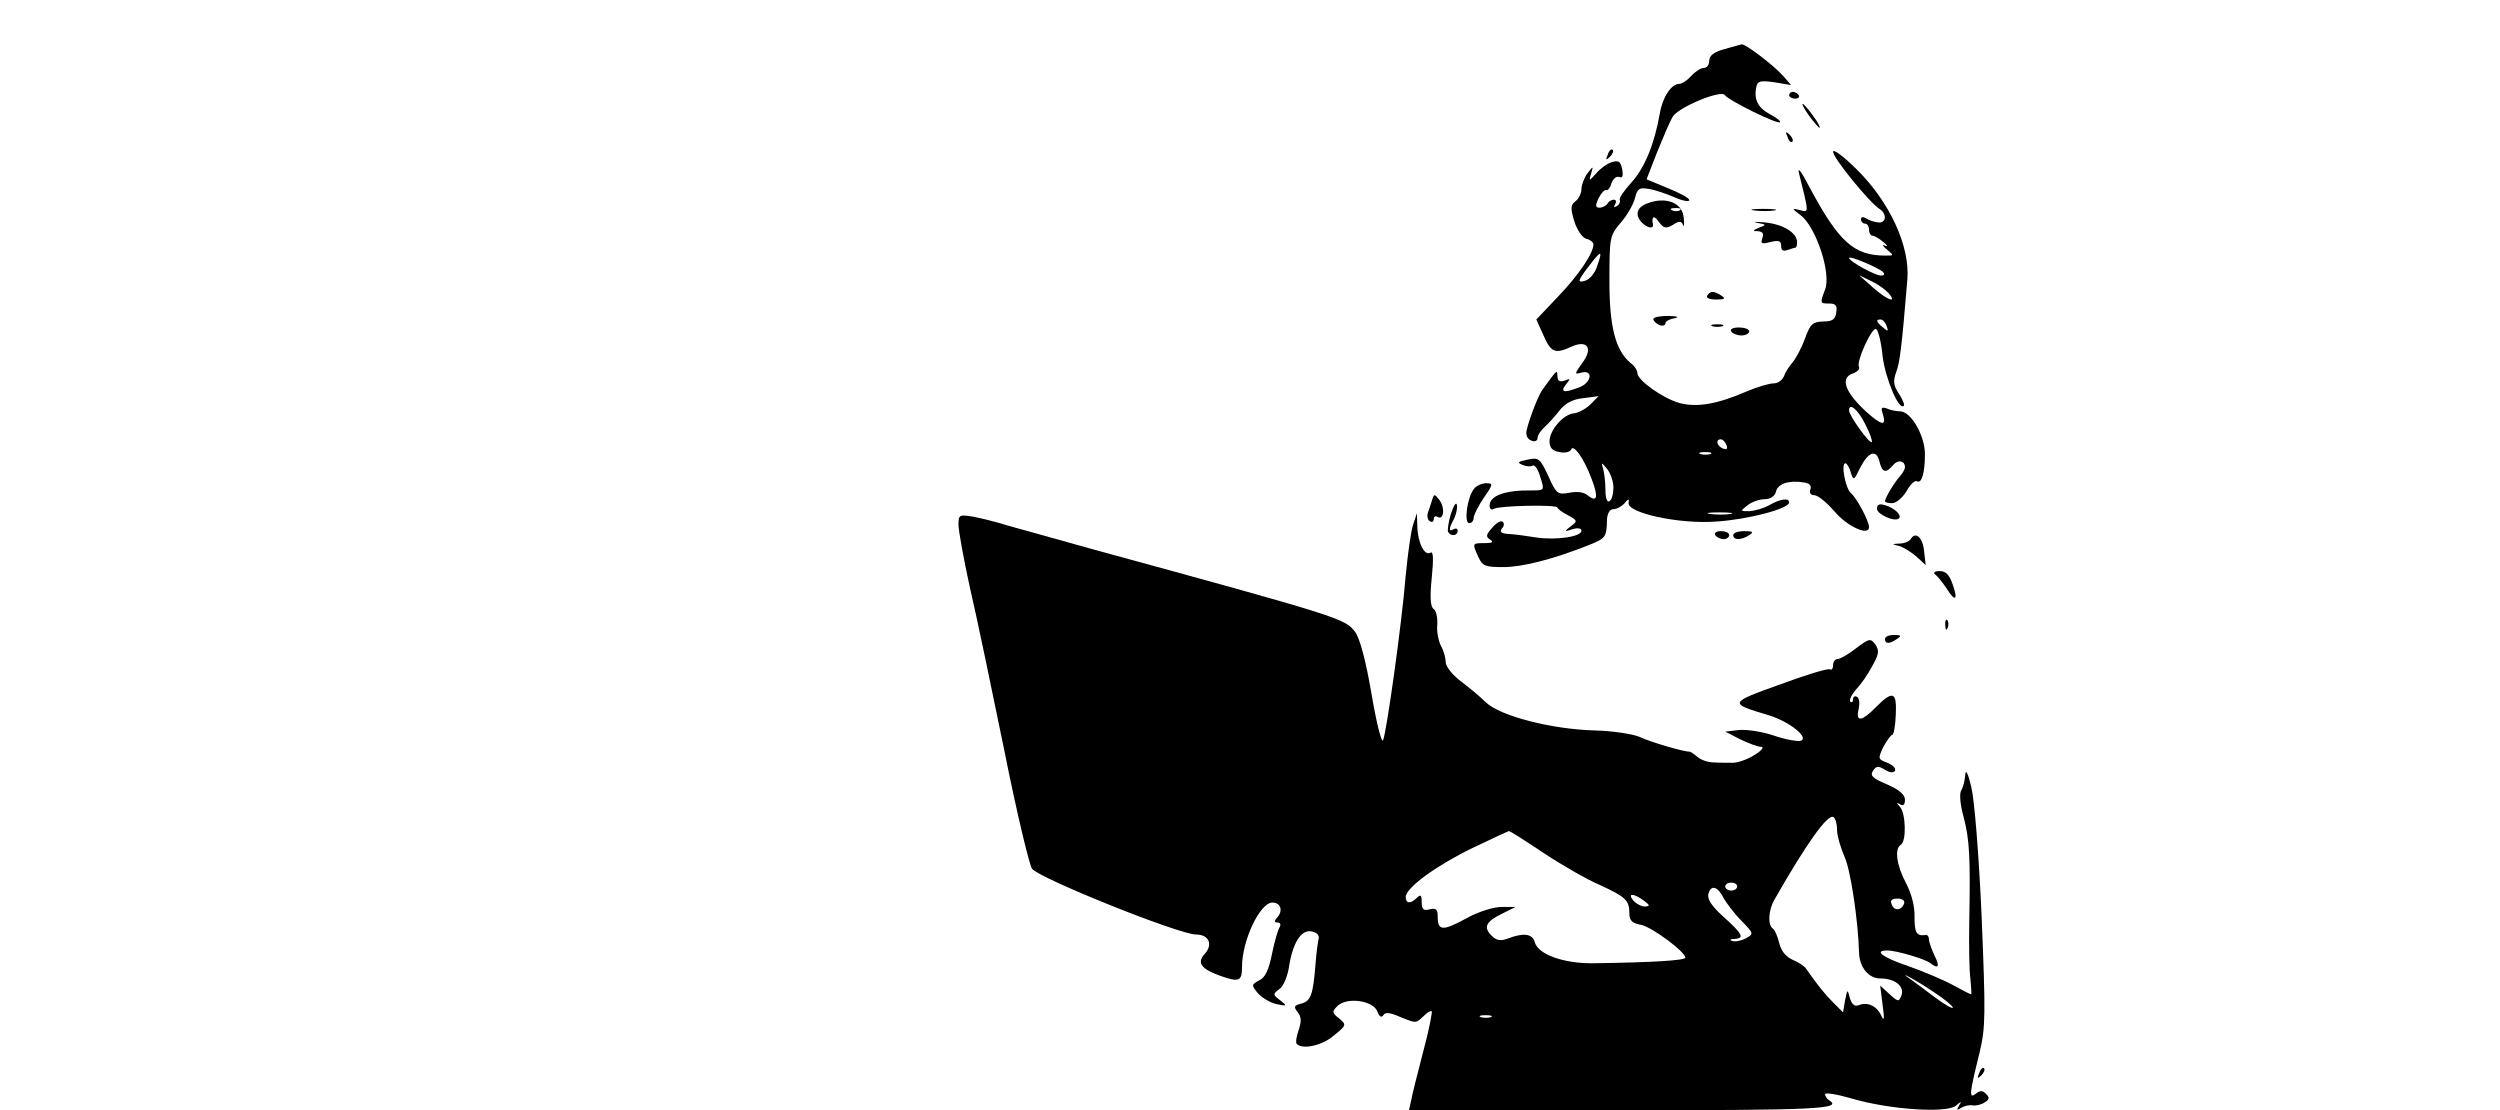 <?xml version="1.0" standalone="no"?>
<!DOCTYPE svg PUBLIC "-//W3C//DTD SVG 20010904//EN"
 "http://www.w3.org/TR/2001/REC-SVG-20010904/DTD/svg10.dtd">
<svg version="1.0" xmlns="http://www.w3.org/2000/svg"
 width="626pt" height="278pt" viewBox="0 0 626 278"
 preserveAspectRatio="xMidYMid meet">

<g transform="translate(0,278) scale(0.1,-0.1)"
fill="#000000" stroke="none">
<path d="M4318 2657 c-26 -7 -38 -16 -38 -29 0 -10 -6 -18 -13 -18 -8 0 -22
-9 -32 -20 -10 -11 -23 -20 -30 -20 -20 0 -42 -33 -49 -75 -13 -75 -38 -136
-71 -172 -19 -21 -32 -40 -29 -44 2 -4 -1 -11 -7 -15 -8 -4 -9 -3 -5 4 4 7 3
12 -3 12 -5 0 -13 -4 -16 -10 -3 -5 -12 -10 -20 -10 -10 0 -11 5 -2 24 7 13
15 22 19 20 3 -2 10 5 13 17 4 11 12 18 19 16 9 -4 11 2 8 19 -4 20 -9 23 -26
18 -11 -3 -29 -16 -39 -28 -18 -20 -19 -20 -13 -1 6 20 6 20 -9 1 -8 -11 -15
-29 -15 -39 0 -11 -7 -25 -15 -31 -12 -9 -13 -17 -3 -50 7 -22 20 -41 30 -44
10 -2 18 -9 18 -14 0 -22 -37 -77 -88 -130 l-55 -58 18 -40 c19 -43 29 -47 70
-28 40 18 55 -4 27 -41 -20 -28 -20 -29 -2 -24 31 8 25 -26 -6 -37 -38 -15
-48 -12 -33 7 12 15 12 16 -3 10 -13 -4 -18 -1 -18 11 -1 15 -2 14 -15 -3 -8
-11 -18 -24 -22 -30 -10 -12 -33 -72 -40 -101 -3 -13 1 -23 11 -27 9 -4 16 -1
16 6 0 7 8 19 18 28 9 8 26 27 37 41 14 18 32 28 59 31 l39 5 -21 -21 c-11
-11 -30 -21 -41 -22 -26 -2 -61 -42 -61 -70 0 -16 7 -24 25 -27 13 -3 26 0 29
6 5 16 32 -21 51 -72 18 -47 15 -62 -10 -42 -9 8 -27 10 -46 6 -28 -5 -32 -3
-52 42 -21 45 -24 47 -52 41 -24 -5 -27 -7 -13 -13 9 -4 21 -5 26 -2 5 3 14
-10 19 -29 11 -33 10 -33 -21 -33 -67 1 -106 -13 -106 -38 0 -9 5 -12 11 -8
14 8 159 11 159 3 0 -3 12 -12 26 -19 24 -13 25 -15 7 -28 -17 -13 -16 -14 5
-7 13 4 22 2 22 -4 0 -15 -63 -24 -112 -17 -24 4 -55 8 -70 9 -19 1 -24 5 -17
14 6 6 6 14 1 17 -5 3 -16 -4 -26 -16 -15 -17 -16 -22 -5 -29 10 -6 6 -9 -13
-9 -32 0 -32 0 -16 -35 10 -22 17 -25 62 -25 49 0 126 20 214 55 43 17 45 20
46 65 1 15 7 25 16 25 8 0 21 7 28 15 9 11 12 12 10 1 -5 -25 126 -54 219 -47
79 5 183 32 183 48 0 12 -22 9 -50 -7 -14 -8 -36 -14 -49 -15 -24 0 -24 0 -5
15 10 8 30 15 42 15 15 0 26 7 29 19 5 20 32 29 70 23 14 -2 20 -8 16 -18 -3
-8 1 -14 10 -14 9 0 31 -18 50 -40 33 -39 87 -63 87 -40 0 16 -31 73 -45 85
-14 11 -26 75 -14 75 3 0 10 -10 13 -22 7 -22 8 -22 23 9 21 42 41 49 49 18 7
-29 16 -31 34 -10 12 15 30 12 30 -5 0 -5 -6 -15 -12 -22 -14 -15 -38 -55 -38
-63 0 -3 8 -5 18 -5 10 0 26 14 36 30 9 17 21 28 26 25 12 -7 20 21 20 68 0
46 -35 107 -62 107 -9 0 -24 3 -33 7 -14 5 -16 2 -10 -15 9 -30 -4 -27 -42 7
-54 50 -66 85 -33 96 11 4 18 11 15 16 -8 13 33 102 43 95 5 -3 13 -34 16 -68
7 -56 41 -137 53 -124 3 2 -3 16 -12 30 -14 21 -15 32 -7 54 9 23 14 62 28
232 7 83 -44 194 -126 275 -33 33 -60 53 -60 45 0 -16 93 -129 116 -143 20
-12 17 -37 -3 -34 -10 1 -24 6 -30 10 -8 5 -13 4 -13 -2 0 -6 5 -11 10 -11 6
0 10 -7 10 -15 0 -8 4 -15 8 -15 5 0 17 -7 28 -16 10 -8 12 -13 4 -9 -8 4 -6
-1 4 -9 19 -16 19 -16 -3 -16 -79 0 -117 34 -192 175 -19 37 -29 49 -24 30 25
-101 25 -97 2 -91 -21 5 -21 4 2 -13 38 -29 77 -145 61 -186 -13 -35 -13 -35
11 -35 15 0 20 -5 17 -22 -2 -18 -10 -23 -33 -23 -26 -1 -32 -6 -45 -42 -8
-22 -22 -49 -31 -60 -9 -10 -19 -26 -22 -35 -4 -10 -15 -18 -26 -18 -11 0 -41
-9 -67 -20 -74 -32 -125 -41 -169 -29 -42 12 -105 57 -105 75 0 6 -7 18 -17
25 -38 32 -53 90 -53 206 0 109 1 113 28 145 16 18 32 46 36 62 6 24 11 27 34
23 15 -2 44 -12 65 -21 20 -9 37 -12 37 -7 0 5 -24 18 -54 30 l-53 22 26 67
c15 37 32 77 39 89 13 24 122 69 131 55 8 -13 132 -74 138 -68 3 2 -8 11 -25
20 -30 16 -41 37 -34 69 3 14 10 16 45 11 l42 -7 -20 23 c-23 26 -95 81 -104
79 -3 -1 -23 -6 -43 -12z m-319 -544 c-5 -17 -19 -33 -30 -36 -21 -6 -19 0 16
45 25 32 28 30 14 -9z m716 -14 c5 -6 3 -9 -5 -9 -15 0 -80 36 -80 44 0 7 73
-24 85 -35z m14 -53 c23 -27 -3 -18 -39 14 l-35 31 31 -15 c17 -8 36 -22 43
-30z m-5 -82 c5 -14 4 -15 -9 -4 -17 14 -19 20 -6 20 5 0 12 -7 15 -16z m-54
-245 c12 -23 19 -43 17 -46 -6 -5 -57 67 -57 79 0 21 22 3 40 -33z m-347 -53
c4 -10 1 -13 -9 -9 -15 6 -19 23 -5 23 5 0 11 -7 14 -14z m-40 -23 c-7 -2 -19
-2 -25 0 -7 3 -2 5 12 5 14 0 19 -2 13 -5z m-243 -84 c0 -15 -4 -31 -10 -34
-6 -4 -10 8 -10 29 0 19 -3 43 -6 53 -5 16 -4 16 10 -1 9 -11 16 -32 16 -47z
m293 -66 c-13 -2 -35 -2 -50 0 -16 2 -5 4 22 4 28 0 40 -2 28 -4z"/>
<path d="M4480 2542 c0 -5 7 -9 15 -9 8 0 12 4 9 9 -3 4 -9 8 -15 8 -5 0 -9
-4 -9 -8z"/>
<path d="M4530 2490 c12 -16 24 -30 26 -30 3 0 -4 14 -16 30 -12 17 -24 30
-26 30 -3 0 4 -13 16 -30z"/>
<path d="M4476 2437 c3 -10 9 -15 12 -12 3 3 0 11 -7 18 -10 9 -11 8 -5 -6z"/>
<path d="M4026 2393 c-6 -14 -5 -15 5 -6 7 7 10 15 7 18 -3 3 -9 -2 -12 -12z"/>
<path d="M4123 2270 c-25 -10 -30 -29 -11 -48 13 -13 29 -16 27 -4 -4 21 3 24
15 6 12 -16 18 -17 35 -7 15 10 21 10 25 0 3 -7 4 1 2 18 -3 38 -46 54 -93 35z
m84 -16 c-3 -3 -12 -4 -19 -1 -8 3 -5 6 6 6 11 1 17 -2 13 -5z"/>
<path d="M4393 2253 c15 -2 37 -2 50 0 12 2 0 4 -28 4 -27 0 -38 -2 -22 -4z"/>
<path d="M4400 2222 c23 -4 24 -5 5 -12 -17 -7 -17 -9 -3 -9 12 -1 15 -6 11
-17 -5 -14 -2 -16 20 -10 21 5 27 3 27 -10 0 -11 5 -14 16 -10 9 3 18 6 20 6
2 0 4 6 4 13 0 24 -34 45 -80 50 -25 2 -34 2 -20 -1z"/>
<path d="M4275 2040 c-4 -6 6 -10 22 -10 22 0 25 2 13 10 -19 12 -27 12 -35 0z"/>
<path d="M4140 1981 c0 -5 7 -11 15 -15 8 -3 15 -1 15 4 0 5 10 11 23 13 13 3
8 5 -15 6 -21 0 -38 -3 -38 -8z"/>
<path d="M4288 1963 c6 -2 18 -2 25 0 6 3 1 5 -13 5 -14 0 -19 -2 -12 -5z"/>
<path d="M4335 1950 c3 -5 15 -10 26 -10 10 0 19 5 19 10 0 6 -12 10 -26 10
-14 0 -23 -4 -19 -10z"/>
<path d="M3691 1556 c-17 -20 -26 -86 -12 -86 6 0 11 6 11 13 0 7 11 29 25 50
24 34 24 37 7 37 -11 0 -25 -6 -31 -14z"/>
<path d="M3586 1528 c-3 -10 -8 -25 -11 -33 -2 -8 0 -17 5 -20 6 -4 10 -1 10
5 0 6 4 9 9 6 16 -10 20 21 6 41 -13 17 -14 17 -19 1z"/>
<path d="M3633 1493 c-6 -20 -9 -41 -7 -45 7 -12 24 -10 24 3 0 5 -4 7 -10 4
-13 -8 -13 1 1 26 5 11 9 27 7 35 -2 8 -8 -2 -15 -23z"/>
<path d="M4700 1506 c0 -14 45 -34 55 -24 8 7 -10 25 -32 32 -17 6 -23 3 -23
-8z"/>
<path d="M2400 1466 c0 -14 13 -86 29 -159 17 -72 55 -256 86 -407 30 -151 62
-284 69 -295 15 -23 368 -165 411 -165 32 0 43 -25 22 -48 -21 -23 -10 -38 40
-56 46 -16 53 -13 53 23 0 66 45 161 76 161 20 0 27 -19 14 -35 -10 -11 -10
-15 -1 -15 7 0 9 -5 5 -12 -4 -6 -13 -37 -19 -67 -8 -40 -17 -59 -32 -66 -19
-10 -20 -12 -4 -31 9 -11 30 -24 46 -28 28 -6 29 -5 11 9 -19 14 -19 16 -3 28
10 6 20 30 24 52 9 62 30 97 56 93 13 -2 21 -9 19 -18 -2 -8 -6 -37 -8 -65 -6
-77 -12 -92 -36 -98 -18 -5 -19 -8 -9 -21 10 -12 10 -23 3 -45 -6 -16 -8 -32
-5 -35 15 -15 64 -4 93 21 32 26 32 27 13 43 -18 14 -18 17 -4 31 23 23 90 14
100 -14 5 -13 10 -16 15 -9 4 8 16 7 41 -4 42 -17 40 -17 60 2 9 9 18 14 20
12 2 -2 -7 -49 -22 -104 -14 -54 -28 -109 -30 -122 l-5 -22 531 0 c493 0 556
3 521 25 -5 3 -10 10 -10 15 0 5 30 0 68 -11 91 -27 235 -37 259 -18 14 12 16
12 8 0 -6 -11 -5 -12 6 -5 8 5 21 8 29 6 8 -1 22 2 30 8 12 7 12 12 3 21 -9 9
-15 9 -26 0 -17 -13 -16 -1 10 104 15 63 15 95 5 340 -7 156 -18 293 -26 325
-8 34 -14 45 -15 30 -1 -14 -5 -31 -10 -39 -5 -8 -3 -35 6 -67 15 -58 17 -101
14 -264 -1 -58 0 -122 3 -142 2 -21 3 -38 2 -38 -2 0 -23 11 -47 24 -24 13
-74 34 -111 47 -65 22 -87 39 -52 39 23 0 97 -22 108 -32 20 -16 24 -7 10 19
-7 16 -14 34 -14 41 0 6 -3 11 -7 11 -24 -4 -29 5 -29 44 1 26 -7 58 -21 85
-24 45 -30 87 -13 97 14 9 12 78 -2 94 -10 11 -10 13 0 7 8 -5 12 -1 12 12 0
12 -15 25 -45 38 -36 15 -43 22 -35 34 8 12 13 13 29 3 13 -8 22 -9 26 -3 3 6
-5 14 -19 20 -24 9 -24 10 -10 40 9 16 19 30 22 30 4 0 8 23 9 50 3 58 -7 62
-49 20 -36 -37 -52 -39 -44 -6 3 14 2 28 -4 31 -5 3 -10 1 -10 -6 0 -7 -3 -9
-7 -6 -3 4 3 17 14 30 12 12 30 38 41 59 17 30 18 39 8 54 -12 16 -15 16 -48
-9 -19 -15 -40 -27 -46 -27 -7 0 -12 -7 -12 -16 0 -8 -4 -13 -8 -10 -4 3 -61
-14 -125 -38 -129 -46 -129 -47 -28 -77 52 -16 102 -56 80 -64 -8 -2 -38 3
-67 13 -29 10 -69 16 -88 14 l-34 -4 37 -19 c21 -10 44 -19 53 -19 8 0 2 -9
-16 -20 -17 -11 -42 -20 -55 -20 -13 0 -35 0 -49 1 -13 0 -31 6 -40 14 -8 7
-17 13 -20 13 -12 -1 -98 24 -125 37 -17 7 -67 15 -113 16 -107 3 -235 36
-271 70 -14 14 -43 38 -63 53 -21 16 -38 37 -38 48 0 11 -5 29 -12 41 -6 12
-11 36 -9 53 1 18 -3 35 -9 39 -8 5 -10 28 -5 77 5 49 4 69 -3 64 -15 -9 -32
25 -33 66 l-1 33 -10 -30 c-5 -16 -13 -73 -18 -125 -10 -124 -49 -400 -57
-414 -4 -6 -17 47 -29 118 -14 82 -29 138 -41 154 -25 33 -36 37 -658 207 -93
26 -190 53 -215 60 -25 8 -62 17 -82 21 -36 6 -38 5 -38 -20z m2200 -764 c0
-15 9 -45 19 -68 15 -33 34 -160 36 -239 1 -37 24 -65 53 -65 37 0 62 -20 53
-43 -6 -16 -8 -16 -30 4 l-23 21 6 -48 c5 -35 4 -43 -3 -28 -11 25 -34 36 -57
27 -10 -4 -17 2 -22 18 -6 23 -6 23 -12 -6 l-5 -30 -25 25 c-22 22 -40 45 -68
85 -4 6 -19 16 -34 22 -17 8 -28 22 -33 42 -4 17 -11 33 -16 36 -13 9 -11 46
4 72 81 142 134 216 148 207 5 -3 9 -17 9 -32z m-736 -57 c45 -30 109 -67 142
-81 65 -30 74 -38 74 -72 0 -17 7 -24 30 -28 27 -6 110 -67 110 -82 0 -7 -84
-12 -230 -14 -74 -1 -139 22 -147 53 -6 21 -28 24 -67 9 -19 -7 -29 -5 -41 7
-21 21 -15 35 26 55 l34 17 -35 0 c-20 0 -59 -12 -89 -29 -59 -32 -71 -31 -71
5 0 18 -4 22 -20 18 -16 -4 -20 0 -20 18 0 18 -3 20 -12 11 -16 -16 -28 -15
-28 2 0 23 77 79 168 123 48 23 89 42 90 42 2 1 41 -24 86 -54z m486 -85 c0
-5 -7 -10 -15 -10 -8 0 -15 5 -15 10 0 6 7 10 15 10 8 0 15 -4 15 -10z m-34
-29 c7 -12 26 -38 44 -56 32 -33 32 -33 11 -45 -12 -6 -27 -9 -34 -6 -7 2 -4
5 6 5 26 1 21 12 -27 55 -30 27 -42 45 -38 58 6 24 24 18 38 -11z m-200 -6
c16 -12 16 -14 3 -15 -9 0 -22 7 -29 15 -16 19 0 19 26 0z m652 -7 c-6 -18
-25 -20 -31 -3 -5 10 0 15 14 15 12 0 19 -5 17 -12z m74 -222 c26 -17 48 -35
48 -39 0 -4 -20 7 -44 25 -24 18 -52 39 -62 46 -37 25 12 -1 58 -32z m-1109
-63 c-7 -2 -19 -2 -25 0 -7 3 -2 5 12 5 14 0 19 -2 13 -5z"/>
<path d="M4295 1440 c3 -5 13 -10 21 -10 8 0 14 5 14 10 0 6 -9 10 -21 10 -11
0 -17 -4 -14 -10z"/>
<path d="M4340 1440 c0 -13 20 -13 40 0 12 8 9 10 -12 10 -16 0 -28 -4 -28
-10z"/>
<path d="M4785 1431 c-3 -6 -16 -12 -28 -12 -20 -1 -21 -2 -2 -6 11 -3 30 -15
43 -26 l24 -22 -4 34 c-3 35 -21 51 -33 32z"/>
<path d="M4845 1342 c6 -4 19 -20 29 -35 22 -36 30 -30 15 11 -8 23 -17 32
-32 32 -12 0 -17 -4 -12 -8z"/>
<path d="M4871 1214 c0 -11 3 -14 6 -6 3 7 2 16 -1 19 -3 4 -6 -2 -5 -13z"/>
<path d="M4720 1180 c0 -13 11 -13 30 0 12 8 11 10 -7 10 -13 0 -23 -4 -23
-10z"/>
<path d="M4956 93 c-6 -14 -5 -15 5 -6 7 7 10 15 7 18 -3 3 -9 -2 -12 -12z"/>
</g>
</svg>
